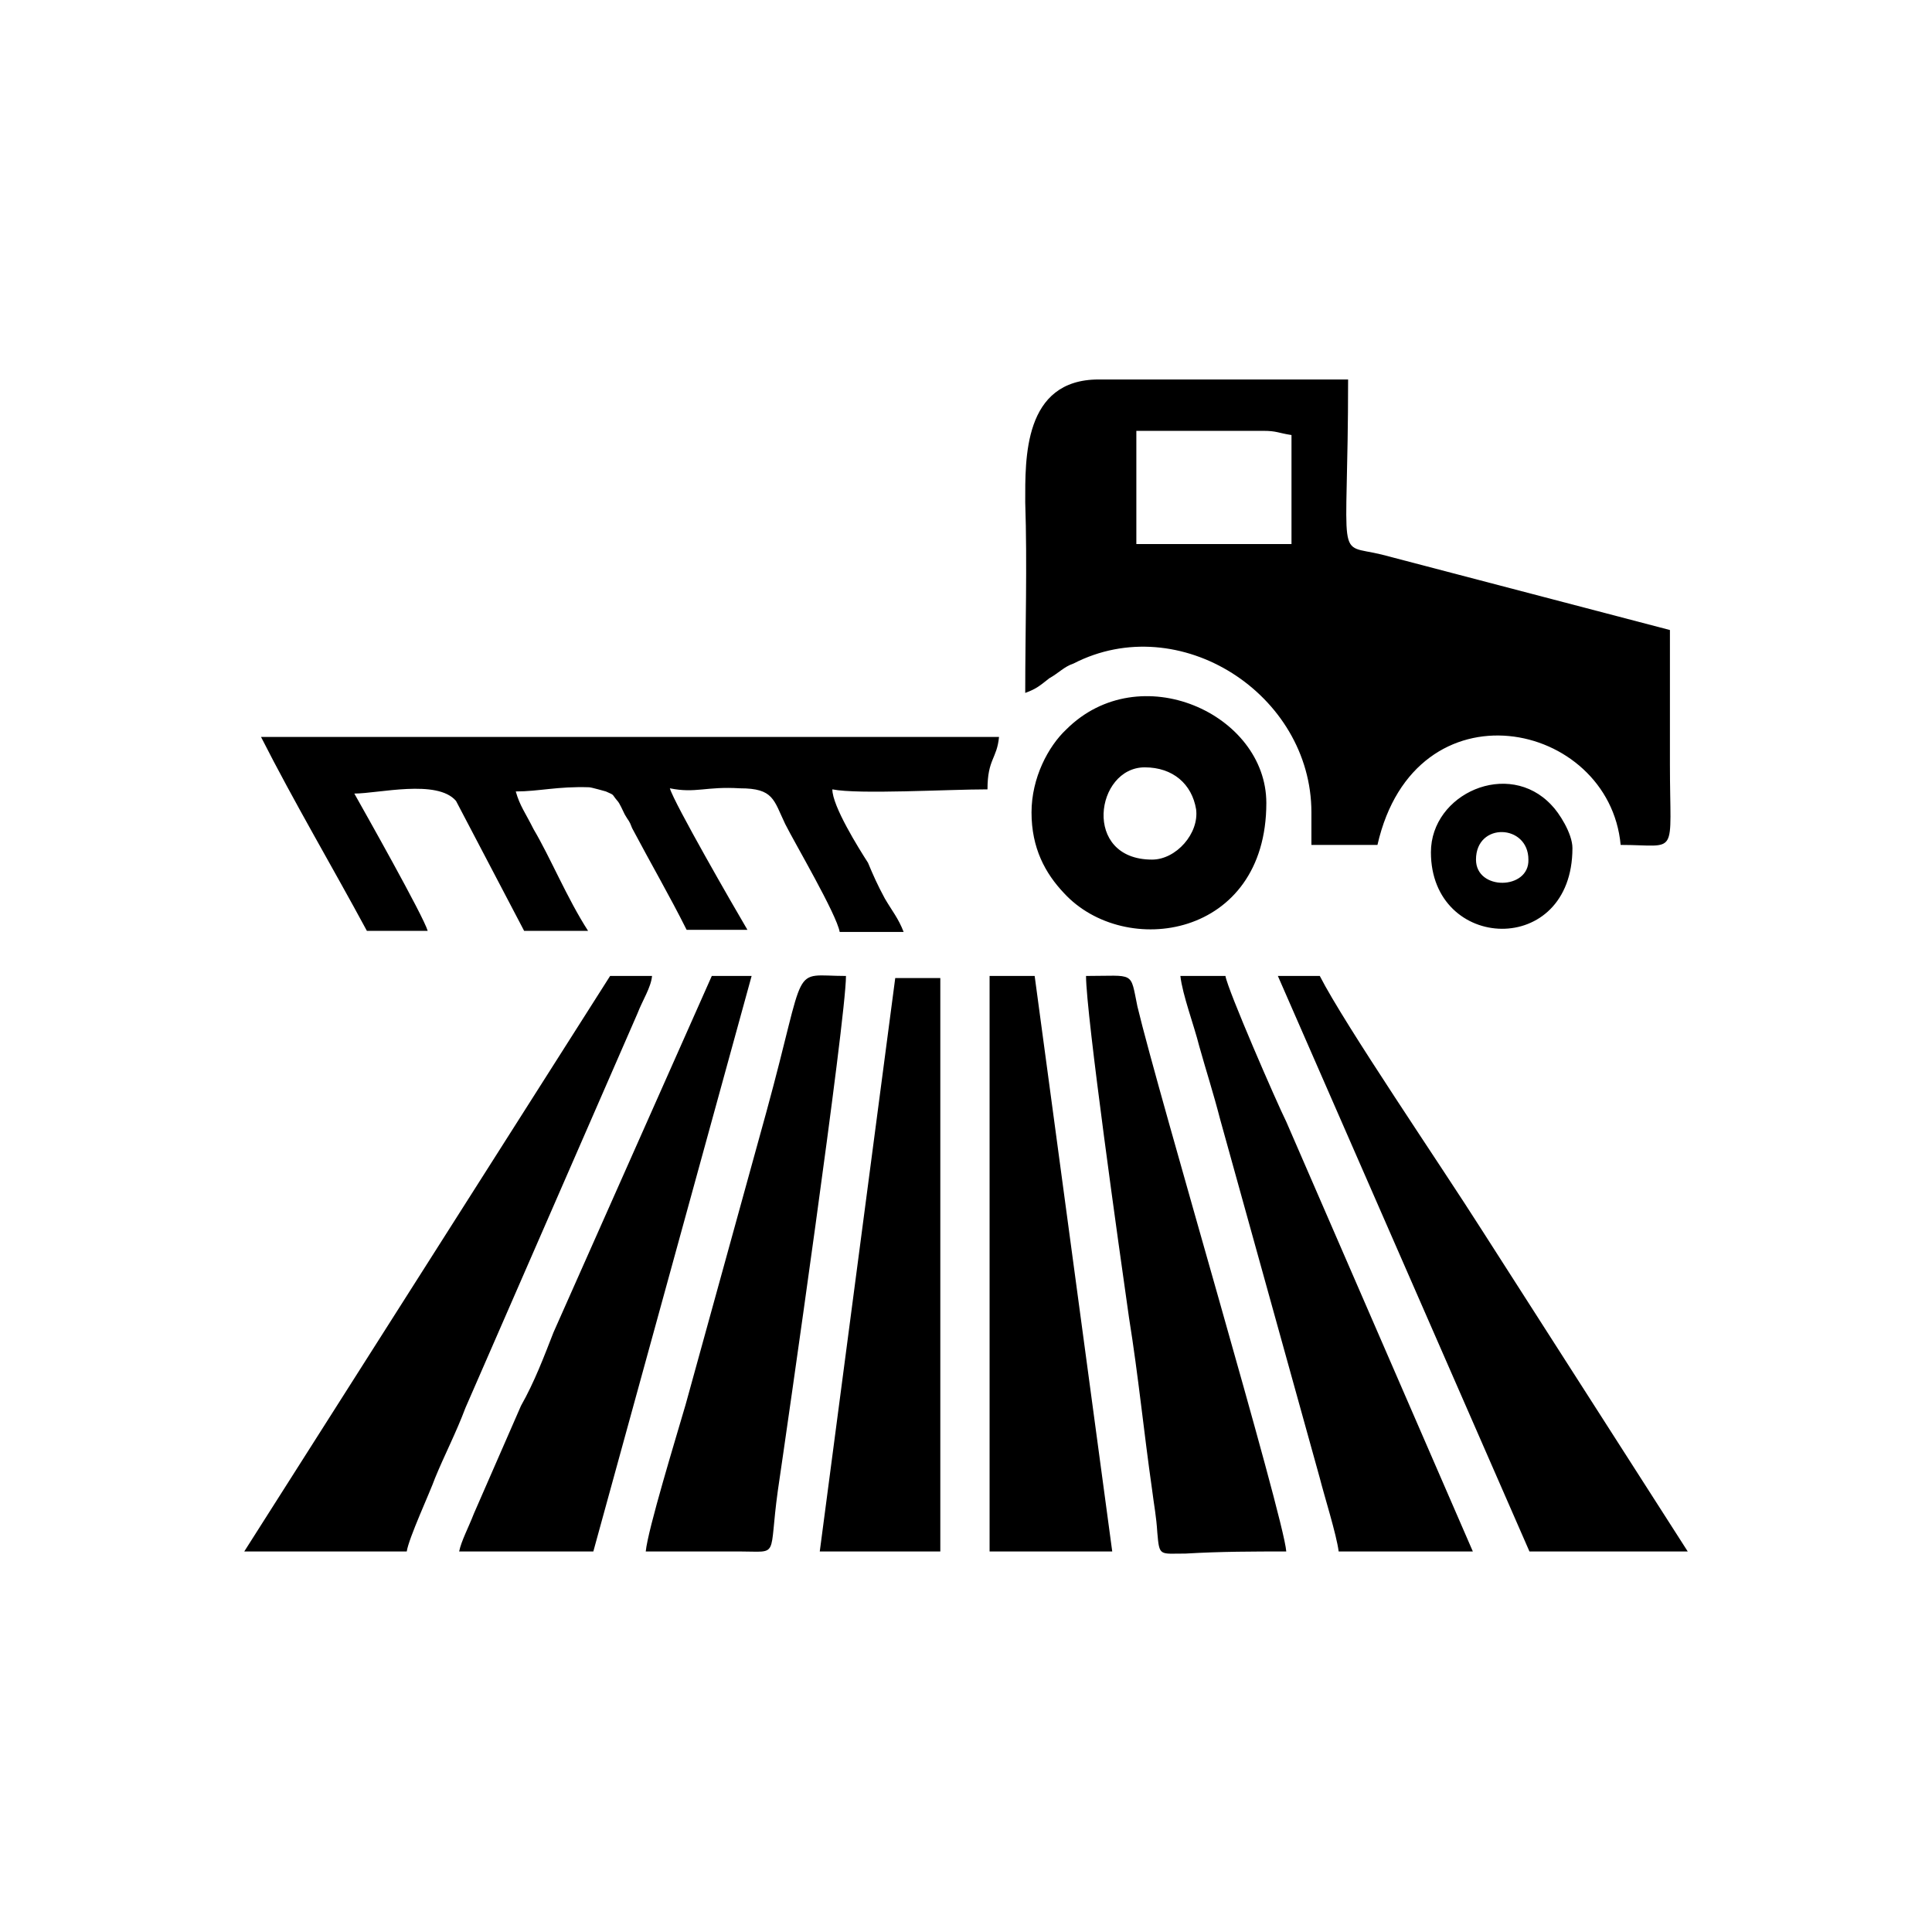 <?xml version="1.0" encoding="utf-8"?>
<!-- Generator: Adobe Illustrator 23.0.3, SVG Export Plug-In . SVG Version: 6.00 Build 0)  -->
<svg version="1.1" id="Layer_1" xmlns="http://www.w3.org/2000/svg" xmlns:xlink="http://www.w3.org/1999/xlink" x="0px" y="0px"
	 viewBox="0 0 184.3 184.3" style="enable-background:new 0 0 184.3 184.3;" xml:space="preserve">
<g id="Layer_x0020_1">
	<path d="M108.4,41.1h12.1c1.3,0,1.4,0.2,2.7,0.4v10.4h-14.8V41.1z M140.8,82c0-3.6,5-3.4,5,0C145.9,84.9,140.8,85,140.8,82z
		 M136.5,81.3c0,9.5,13.5,10.1,13.5-0.4c0-1.4-1.3-3.4-2-4.1C143.9,72.4,136.5,75.7,136.5,81.3z M109.9,82c-6.7,0-5.4-8.8-0.7-8.8
		c2.7,0,4.5,1.6,4.9,4C114.4,79.5,112.2,82,109.9,82z M98.4,77.5c0,3.4,1.3,5.8,3.1,7.7c5.8,6.3,19.3,4.3,19.3-8.6
		c0-8.5-12.1-14-19.1-7C100,71.2,98.4,74.2,98.4,77.5z M78.2,148h11.5V93.3h-4.3L78.2,148z M94.4,148h11.7l-7.4-54.9h-4.3V148z
		 M122.7,148c-0.2-3.2-12.2-43.6-14.2-52c-0.7-3.4-0.2-2.9-4.9-2.9c0,3.6,3.2,26.3,4.1,32.6c0.9,5.6,1.4,10.8,2.2,16.4
		c0.2,1.6,0.4,2.5,0.5,4.1c0.2,2.3,0.2,2,2.7,2C116.5,148,119.6,148,122.7,148z M61.6,148c3.1,0,5.9,0,9,0c3.8,0,2.7,0.7,3.6-5.8
		c0.9-6.1,6.5-45,6.5-49.1c-5.4,0-3.6-1.6-7.6,13L65.4,134C64.5,137.1,61.8,145.9,61.6,148z M127.7,148h12.8l-17.8-41
		c-0.9-1.8-5.6-12.6-5.8-13.9h-4.3c0.2,1.8,1.3,4.7,1.8,6.7c0.7,2.5,1.3,4.3,2,7l9.5,34.2C126.3,142.6,127.5,146.4,127.7,148z
		 M43.8,148h12.8l15.1-54.9h-3.8l-15.1,34c-0.9,2.3-1.8,4.7-3.1,7l-4.5,10.3C44.7,145.7,44,147,43.8,148z M145.9,148H161l-19.6-30.6
		c-4-6.3-13.1-19.6-15.5-24.3h-4L145.9,148z M23.3,148h15.5c0.2-1.3,2.2-5.6,2.7-7c0.9-2.2,2-4.3,2.9-6.7l16.4-37.6
		c0.5-1.3,1.3-2.5,1.4-3.6h-4L23.3,148z M49.2,75.5L49.2,75.5z M49.2,75.5c2.2,0,4-0.5,7-0.4c0.2,0,1.6,0.4,1.6,0.4
		c0.9,0.4,0.5,0.2,1.1,0.9c0.2,0.2,0.5,0.9,0.7,1.3c0.4,0.7,0.4,0.5,0.7,1.3c1.8,3.4,3.6,6.5,5.2,9.7h5.8c-1.3-2.2-7-12.1-7.4-13.5
		c2.5,0.5,3.4-0.2,6.7,0c3.2,0,3.2,1.1,4.3,3.4c0.9,1.8,4.9,8.6,5.2,10.3h6.1c-0.5-1.3-1.1-2-1.8-3.2c-0.7-1.3-1.1-2.2-1.6-3.4
		c-0.9-1.4-3.4-5.4-3.4-7c2.5,0.5,11,0,14.8,0c0-2.9,0.9-2.9,1.1-5H24.9c3.2,6.3,6.7,12.2,10.1,18.5h5.8c-0.4-1.4-6.1-11.5-7-13.1
		c2.3,0,7.9-1.4,9.7,0.7l6.5,12.4h6.1c-2-3.1-3.6-7-5.2-9.7C50.1,77.5,49.6,76.9,49.2,75.5z M97.8,66.1c1.1-0.4,1.4-0.7,2.3-1.4
		c0.9-0.5,1.4-1.1,2.3-1.4c10.1-5.2,22.7,2.9,22.7,14.2v3.1h6.3c3.6-15.8,22.1-11.9,23.2,0c5.6,0,4.7,1.3,4.7-7.7
		c0-4.3,0-8.5,0-12.8l-27.5-7.2c-4.5-1.1-3.2,1.3-3.2-16.7h-23.8c-7.2,0-7,7.6-7,11.7C98,53.9,97.8,60,97.8,66.1z"/>
</g>
</svg>

